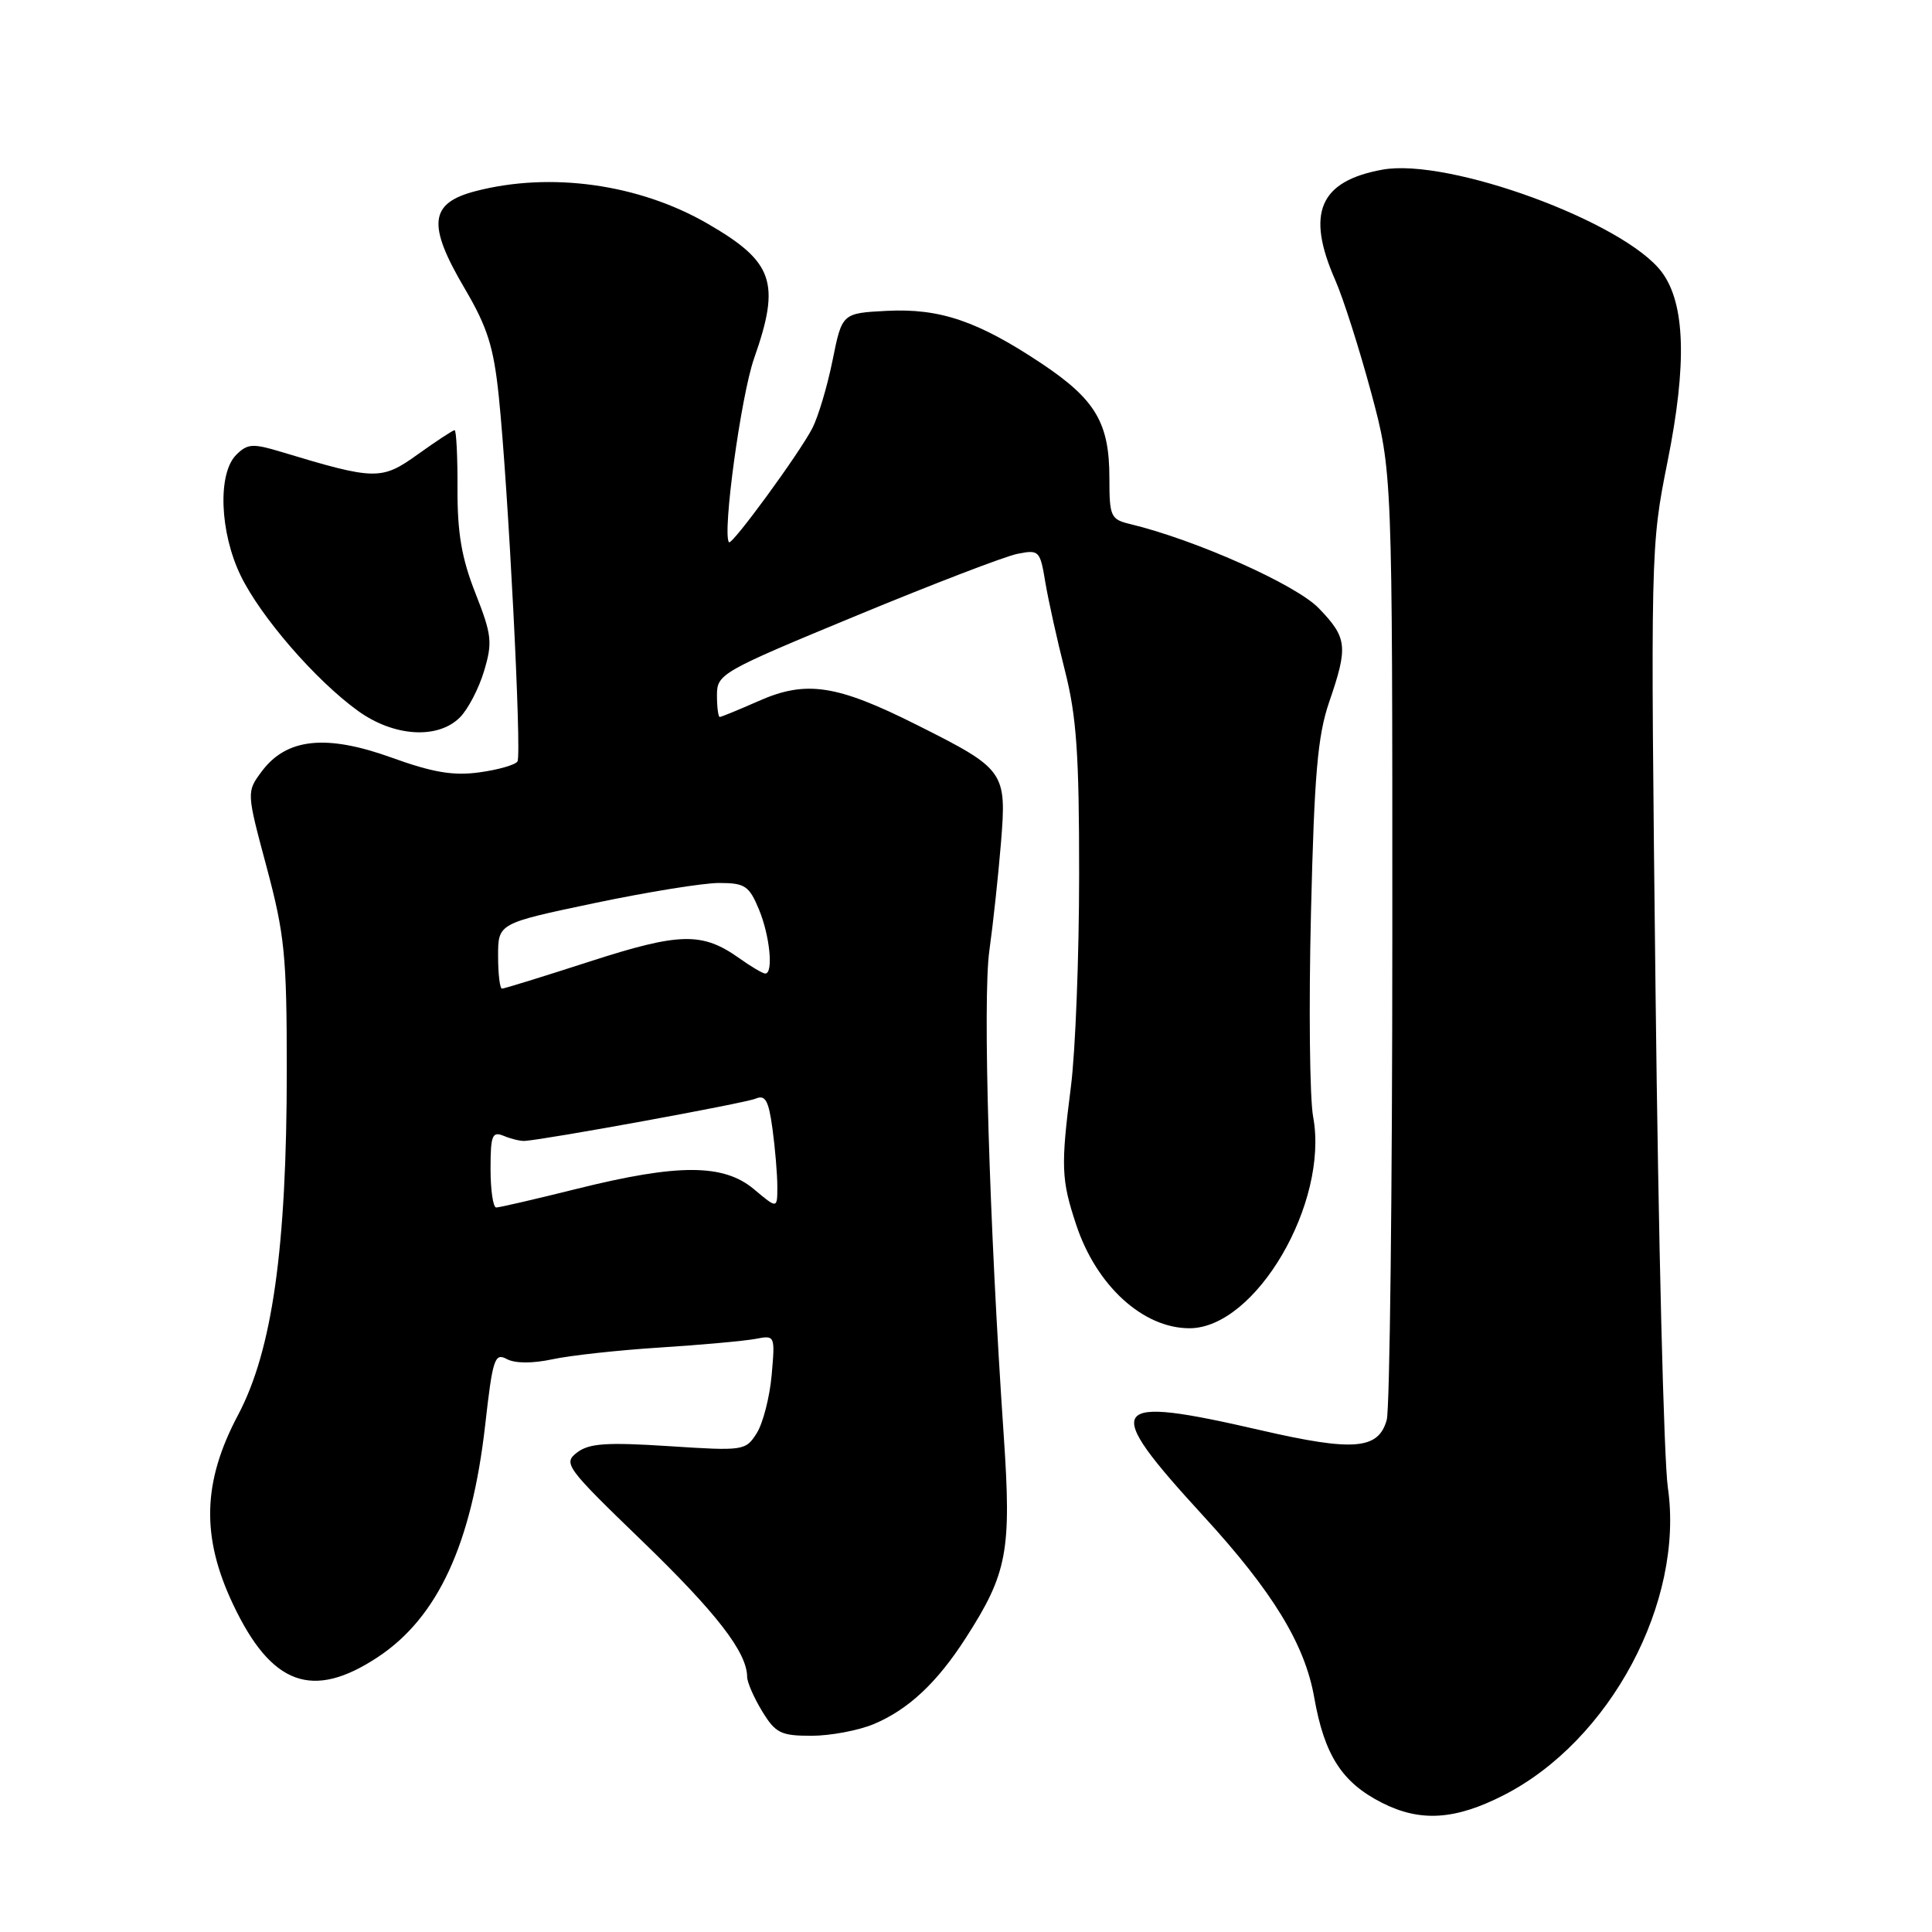 <?xml version="1.0" encoding="UTF-8" standalone="no"?>
<!DOCTYPE svg PUBLIC "-//W3C//DTD SVG 1.1//EN" "http://www.w3.org/Graphics/SVG/1.1/DTD/svg11.dtd" >
<svg xmlns="http://www.w3.org/2000/svg" xmlns:xlink="http://www.w3.org/1999/xlink" version="1.1" viewBox="0 0 256 256">
 <g >
 <path fill="currentColor"
d=" M 199.23 237.88 C 213.36 230.68 223.19 212.26 221.00 197.12 C 220.47 193.48 219.74 163.95 219.37 131.50 C 218.70 72.77 218.70 72.45 220.97 61.10 C 223.55 48.22 223.30 40.22 220.20 36.06 C 215.25 29.43 191.94 20.88 183.18 22.48 C 174.82 24.00 173.02 28.24 176.93 37.12 C 177.99 39.53 180.12 46.22 181.68 52.00 C 184.50 62.50 184.50 62.50 184.49 124.00 C 184.49 157.82 184.15 186.69 183.75 188.14 C 182.66 192.08 179.37 192.35 167.08 189.52 C 146.61 184.80 145.81 186.00 159.45 200.87 C 168.63 210.88 172.90 217.86 174.14 224.92 C 175.49 232.58 177.82 236.20 183.14 238.89 C 188.20 241.45 192.80 241.16 199.23 237.88 Z  M 115.78 228.45 C 120.36 226.53 124.18 222.96 128.01 216.98 C 133.49 208.45 134.04 205.48 133.00 190.22 C 131.08 162.09 130.20 132.44 131.09 126.00 C 131.59 122.42 132.28 116.00 132.63 111.72 C 133.40 102.23 133.19 101.93 121.52 96.07 C 110.87 90.72 106.81 90.10 100.52 92.89 C 97.89 94.05 95.58 95.00 95.37 95.00 C 95.17 95.00 95.00 93.70 95.00 92.11 C 95.00 89.31 95.54 89.00 113.40 81.61 C 123.52 77.42 133.15 73.72 134.80 73.39 C 137.68 72.81 137.82 72.95 138.51 77.15 C 138.91 79.54 140.08 84.83 141.12 88.91 C 142.65 94.93 143.00 100.00 142.99 115.91 C 142.99 126.68 142.50 139.32 141.90 144.00 C 140.55 154.56 140.62 156.32 142.60 162.28 C 145.27 170.36 151.45 176.00 157.61 176.00 C 166.38 176.00 176.11 159.38 174.00 148.00 C 173.54 145.53 173.41 133.38 173.71 121.00 C 174.15 102.59 174.59 97.51 176.12 93.03 C 178.65 85.67 178.53 84.52 174.75 80.60 C 171.74 77.47 158.40 71.52 149.75 69.44 C 147.17 68.82 147.00 68.45 147.00 63.34 C 147.00 56.04 145.17 52.95 138.05 48.19 C 129.59 42.55 124.55 40.83 117.50 41.19 C 111.58 41.50 111.58 41.50 110.32 47.74 C 109.63 51.17 108.42 55.22 107.64 56.74 C 105.88 60.13 96.96 72.33 96.59 71.85 C 95.69 70.69 98.19 52.42 99.92 47.49 C 103.46 37.42 102.52 34.70 93.75 29.63 C 84.67 24.38 72.96 22.74 63.00 25.33 C 56.90 26.92 56.58 29.75 61.57 38.22 C 64.59 43.36 65.41 45.95 66.09 52.50 C 67.34 64.57 69.15 99.95 68.57 100.89 C 68.29 101.35 66.02 102.00 63.53 102.34 C 60.05 102.82 57.35 102.36 51.84 100.37 C 43.20 97.26 37.95 97.82 34.68 102.22 C 32.66 104.94 32.66 104.94 35.33 114.90 C 37.72 123.84 38.00 126.61 38.00 141.75 C 38.00 165.37 36.08 178.93 31.54 187.50 C 26.83 196.37 26.64 203.63 30.88 212.58 C 35.96 223.32 41.41 225.30 50.07 219.57 C 58.01 214.32 62.50 204.60 64.29 188.82 C 65.28 180.03 65.55 179.22 67.15 180.08 C 68.25 180.67 70.55 180.68 73.21 180.11 C 75.57 179.60 82.00 178.90 87.50 178.55 C 93.00 178.20 98.67 177.68 100.11 177.41 C 102.70 176.91 102.71 176.94 102.25 182.20 C 101.99 185.12 101.10 188.58 100.28 189.89 C 98.80 192.23 98.57 192.27 88.60 191.62 C 80.36 191.09 78.06 191.25 76.47 192.46 C 74.59 193.90 74.96 194.41 85.13 204.23 C 94.96 213.74 98.99 218.95 99.00 222.20 C 99.01 222.92 99.90 224.96 100.99 226.75 C 102.76 229.65 103.46 230.00 107.52 230.00 C 110.02 230.00 113.74 229.30 115.78 228.45 Z  M 60.94 95.06 C 62.01 93.99 63.45 91.23 64.14 88.92 C 65.28 85.12 65.17 84.13 63.00 78.61 C 61.17 73.98 60.60 70.63 60.62 64.75 C 60.64 60.49 60.46 57.00 60.24 57.00 C 60.01 57.00 57.83 58.44 55.38 60.19 C 50.55 63.66 49.74 63.65 37.24 59.87 C 33.49 58.74 32.79 58.78 31.30 60.27 C 28.82 62.75 29.11 70.53 31.89 76.27 C 34.53 81.72 41.80 90.12 47.40 94.17 C 52.15 97.62 58.00 98.00 60.94 95.06 Z  M 65.00 154.89 C 65.00 150.42 65.22 149.88 66.75 150.51 C 67.71 150.91 68.95 151.21 69.50 151.18 C 72.28 151.01 98.72 146.18 100.11 145.58 C 101.41 145.03 101.84 145.78 102.36 149.59 C 102.71 152.17 103.00 155.61 103.00 157.23 C 103.00 160.18 103.00 160.18 99.92 157.59 C 95.89 154.20 89.89 154.18 76.50 157.51 C 71.00 158.88 66.17 160.00 65.75 160.00 C 65.34 160.00 65.00 157.70 65.00 154.89 Z  M 66.00 126.67 C 66.00 122.35 66.00 122.35 78.75 119.67 C 85.76 118.20 93.21 116.99 95.30 117.00 C 98.69 117.00 99.26 117.37 100.55 120.47 C 102.01 123.96 102.51 129.00 101.40 129.00 C 101.08 129.00 99.54 128.10 97.99 126.99 C 93.05 123.48 90.11 123.54 78.16 127.40 C 72.04 129.38 66.80 131.00 66.52 131.00 C 66.23 131.00 66.00 129.05 66.00 126.67 Z "/>
</g>
</svg>
